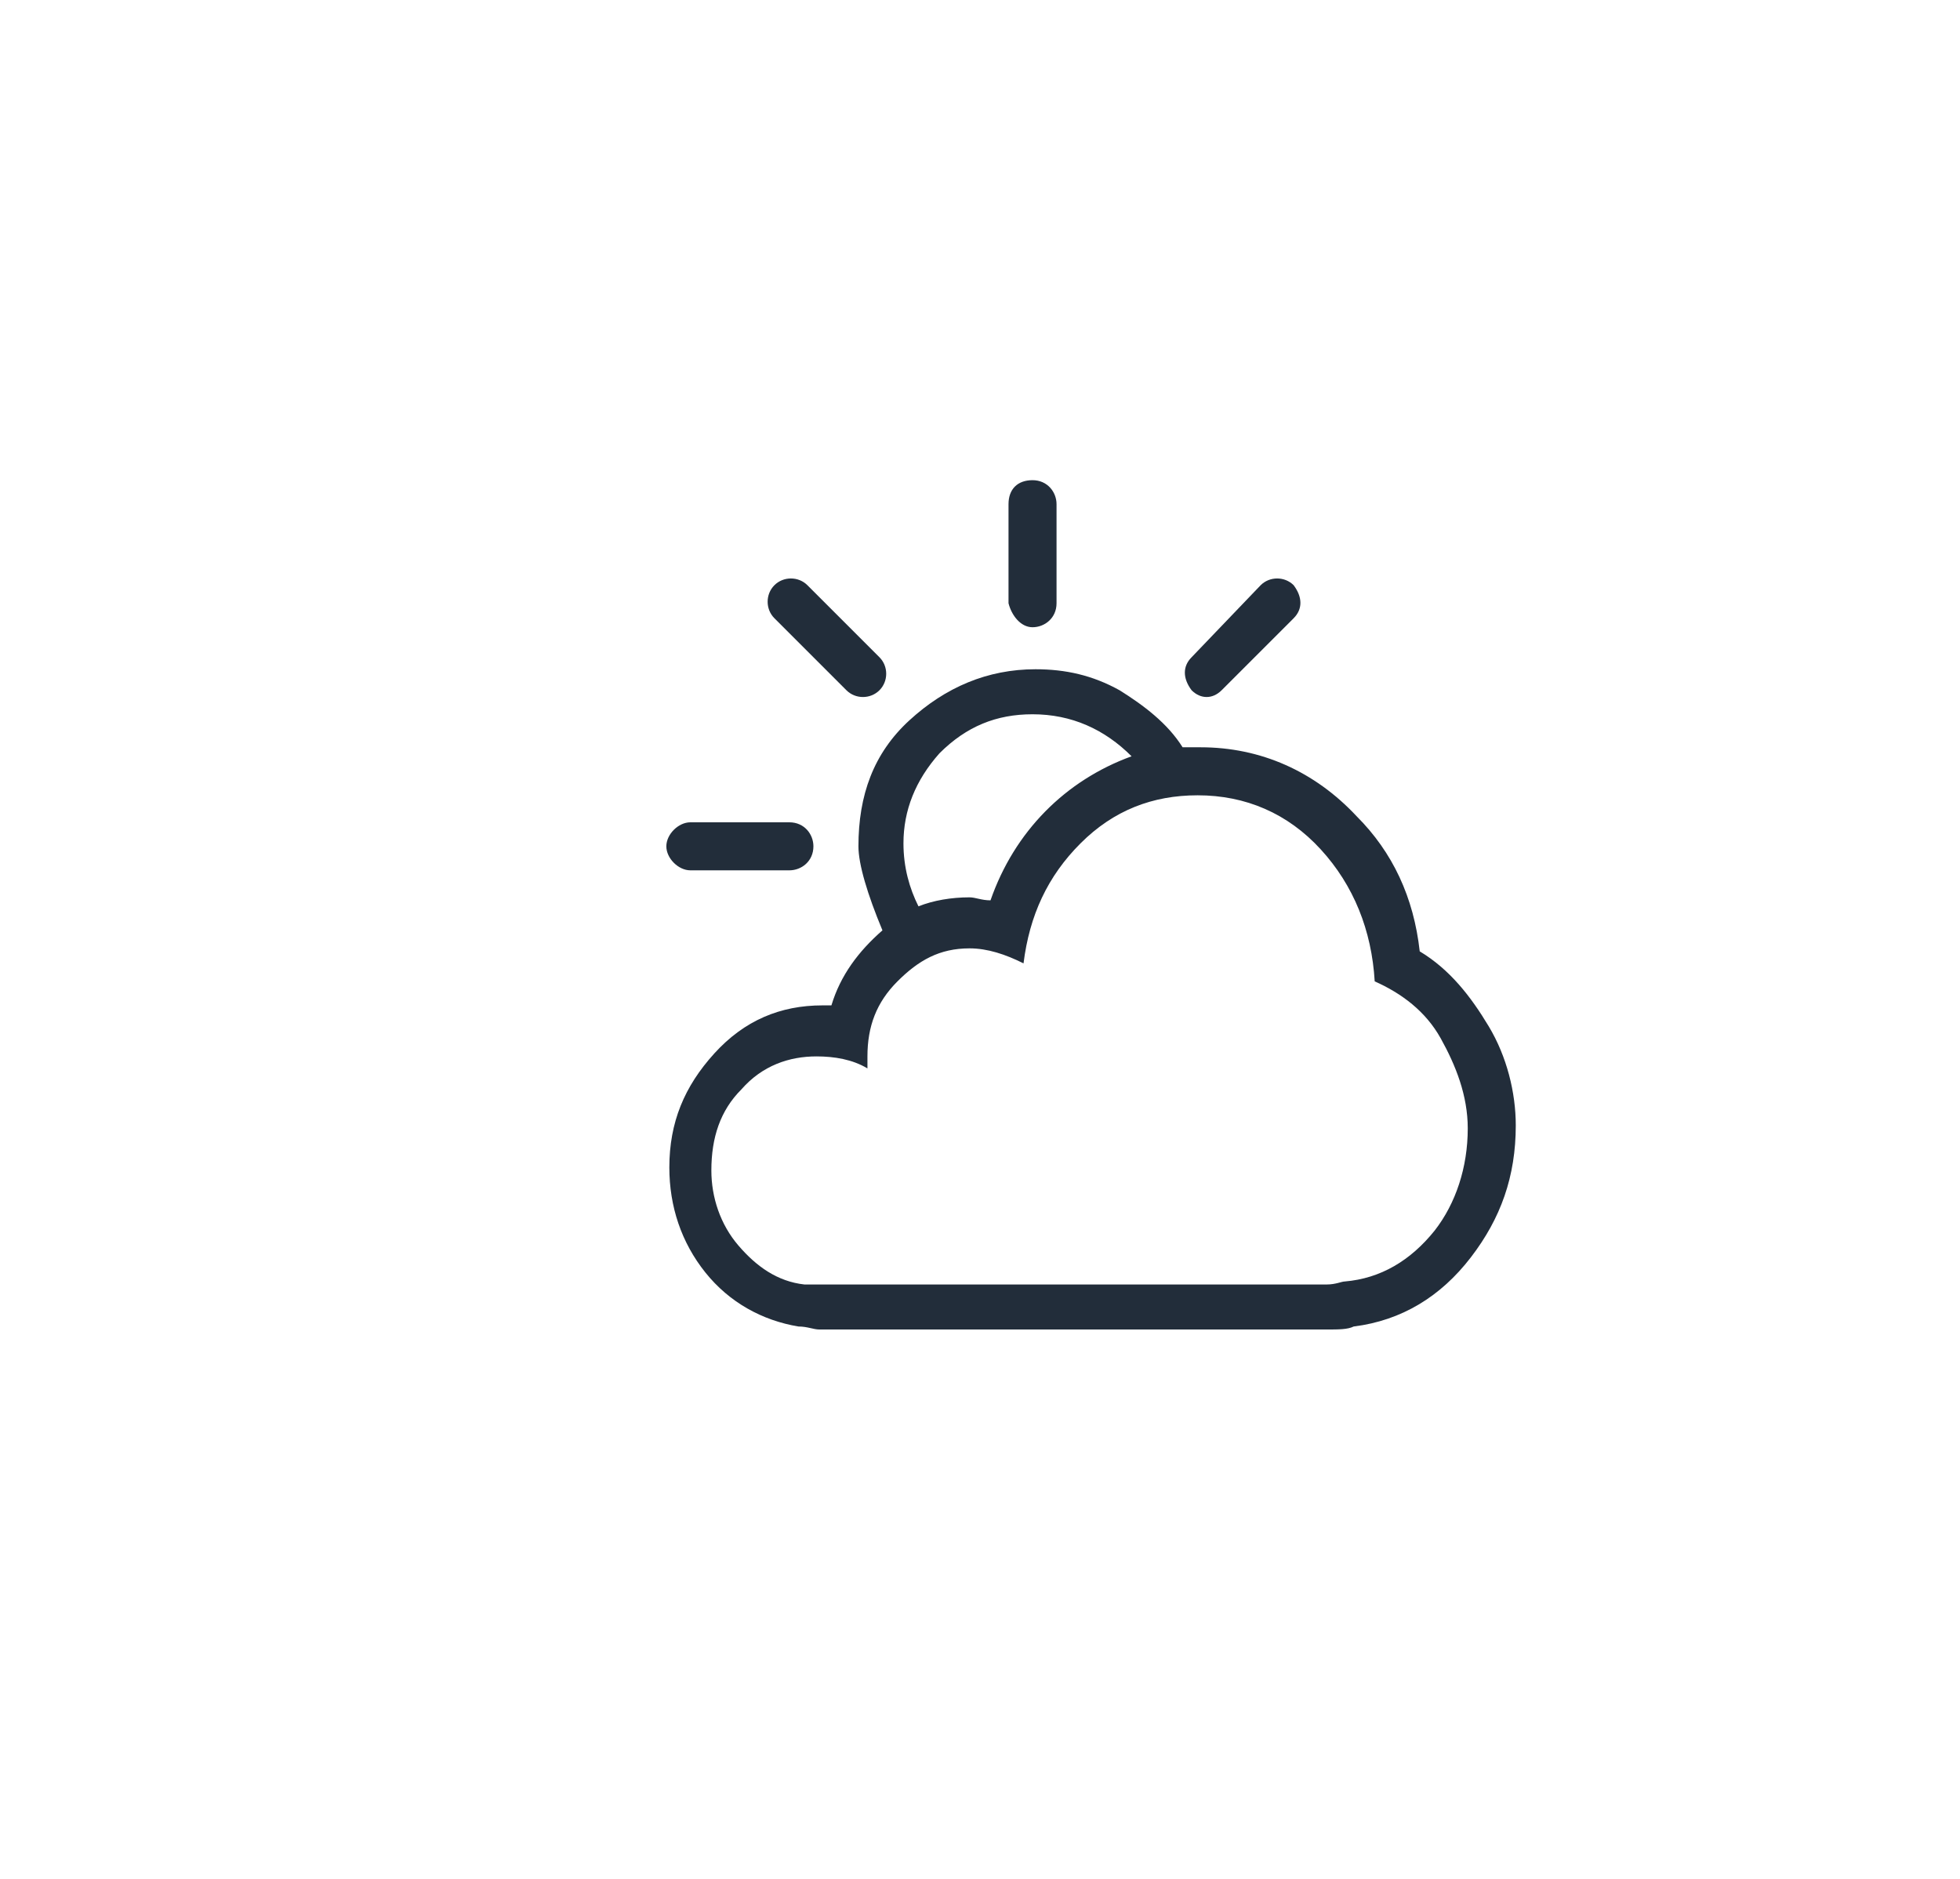 <?xml version="1.0" encoding="utf-8"?>
<!-- Generator: Adobe Illustrator 22.1.0, SVG Export Plug-In . SVG Version: 6.00 Build 0)  -->
<svg version="1.1" xmlns="http://www.w3.org/2000/svg" xmlns:xlink="http://www.w3.org/1999/xlink" x="0px" y="0px"
	 viewBox="0 0 65.3 62.6" style="enable-background:new 0 0 65.3 62.6;" xml:space="preserve">
<style type="text/css">
	.st0{opacity:0;fill:url(#SVGID_1_);}
	.st1{display:none;}
	.st2{display:inline;}
	.st3{clip-path:url(#SVGID_3_);fill:url(#SVGID_4_);}
	.st4{clip-path:url(#SVGID_6_);fill:url(#SVGID_7_);}
	.st5{clip-path:url(#SVGID_10_);fill:url(#SVGID_11_);}
	.st6{clip-path:url(#SVGID_13_);fill:url(#SVGID_14_);}
	.st7{clip-path:url(#SVGID_16_);fill:url(#SVGID_17_);}
	.st8{clip-path:url(#SVGID_19_);fill:url(#SVGID_20_);}
	.st9{fill:#FFFFFF;}
	.st10{clip-path:url(#SVGID_23_);fill:url(#SVGID_24_);}
	.st11{clip-path:url(#SVGID_27_);fill:url(#SVGID_28_);}
	.st12{display:inline;fill:#5CC5F1;}
	.st13{fill:none;stroke:#222D3A;stroke-width:2;stroke-linecap:round;stroke-linejoin:round;stroke-miterlimit:10;}
	.st14{fill:#222D3A;}
	.st15{fill:none;stroke:#222D3A;stroke-linecap:round;stroke-linejoin:round;stroke-miterlimit:10;}
	.st16{fill:#5CC5F1;}
	.st17{fill:none;stroke:#5CC5F1;stroke-width:2;stroke-linecap:round;stroke-linejoin:round;stroke-miterlimit:10;}
	.st18{fill:none;stroke:#5CC5F1;stroke-width:2;stroke-miterlimit:10;}
	.st19{fill:#5CC5F1;stroke:#5CC5F1;stroke-miterlimit:10;}
</style>
<g id="Layer_2">
	<linearGradient id="SVGID_1_" gradientUnits="userSpaceOnUse" x1="-1.818989e-12" y1="31.303" x2="65.344" y2="31.303">
		<stop  offset="0" style="stop-color:#F0512E"/>
		<stop  offset="0.276" style="stop-color:#F05230"/>
		<stop  offset="0.512" style="stop-color:#F15736"/>
		<stop  offset="0.734" style="stop-color:#F15F42"/>
		<stop  offset="0.945" style="stop-color:#F26A52"/>
		<stop  offset="0.999" style="stop-color:#F26D57"/>
	</linearGradient>
	<rect x="0" class="st0" width="65.3" height="62.6"/>
</g>
<g id="Layer_1" class="st1">
	<g class="st2">
		<g>
			<defs>
				<path id="SVGID_2_" d="M1,16.6l20.7,11.7c1.3,0.8,2,1.1,3.7,1c0.3,0,31.9-4.9,31.9-4.9c2.5-0.4,4.7-1.8,6.2-4.1
					c1.4-2.2,2-5,1.6-7.8C64.9,9.7,63.6,7,61.6,5l0,0c-2-2.1-4.6-3.3-7.2-3.4c0,0-32.5-1.6-32.8-1.6c-1.5,0.1-4.3,2.1-4.4,2.2
					L4.5,12.6 M14.8,15.1c0.2,1.5,0.5,2.9,0.9,4.3l-6.9-4l5.8-4.8C14.5,12,14.6,13.6,14.8,15.1z M25.2,24.5c0,0-0.9,0.4-2.4-1.1
					c-1.5-1.6-3-4.8-3.5-8.6c-0.7-5.5,0.9-9.9,2.9-10.1l0.4,0c2,0.4,4.5,4.4,5.3,9.7C28.5,19.7,27,24,25.2,24.5L25.2,24.5z
					 M39.5,22.3l-7.9,1.2c0.9-2.6,1.1-5.9,0.7-9.3c-0.4-3.4-1.6-6.6-3.1-9.1l8.1,0.4c1.2,2.2,2.2,5.2,2.6,8.4
					C40.2,17,40.1,20.1,39.5,22.3z M51.6,20.5l-7.2,1.1c0.2-2.4,0.2-5.1-0.2-7.9c-0.4-2.9-1.1-5.6-2-7.9l7.4,0.4
					c1.2,1.8,2.1,4.4,2.4,7.1C52.4,15.9,52.3,18.6,51.6,20.5L51.6,20.5z M60.8,12.8c0.5,3.4-1.4,6.3-4.2,6.9
					c0.2-2.1,0.2-4.4-0.1-6.7c-0.3-2.3-0.9-4.6-1.7-6.6C57.8,6.7,60.4,9.4,60.8,12.8L60.8,12.8z"/>
			</defs>
			<clipPath id="SVGID_3_">
				<use xlink:href="#SVGID_2_"  style="overflow:visible;"/>
			</clipPath>
			<linearGradient id="SVGID_4_" gradientUnits="userSpaceOnUse" x1="24.672" y1="45.205" x2="43.783" y2="10.809">
				<stop  offset="0" style="stop-color:#F0512E"/>
				<stop  offset="0.276" style="stop-color:#F05230"/>
				<stop  offset="0.512" style="stop-color:#F15736"/>
				<stop  offset="0.734" style="stop-color:#F15F42"/>
				<stop  offset="0.945" style="stop-color:#F26A52"/>
				<stop  offset="0.999" style="stop-color:#F26D57"/>
			</linearGradient>
			<rect x="-1" y="-0.4" class="st3" width="67" height="63"/>
		</g>
		<g>
			<defs>
				<path id="SVGID_5_" d="M4.3,11.3V7c0-1.3-1-2.4-2.2-2.4C1,4.6,0,5.7,0,7v53.2c0,1.3,1,2.4,2.2,2.4s2.2-1.1,2.2-2.4V20.7"/>
			</defs>
			<clipPath id="SVGID_6_">
				<use xlink:href="#SVGID_5_"  style="overflow:visible;"/>
			</clipPath>
			<linearGradient id="SVGID_7_" gradientUnits="userSpaceOnUse" x1="25.672" y1="45.205" x2="44.783" y2="10.809">
				<stop  offset="0" style="stop-color:#F0512E"/>
				<stop  offset="0.276" style="stop-color:#F05230"/>
				<stop  offset="0.512" style="stop-color:#F15736"/>
				<stop  offset="0.734" style="stop-color:#F15F42"/>
				<stop  offset="0.945" style="stop-color:#F26A52"/>
				<stop  offset="0.999" style="stop-color:#F26D57"/>
			</linearGradient>
			<rect x="0" y="-0.4" class="st4" width="67" height="63"/>
		</g>
	</g>
</g>
<g id="Layer_3" class="st1">
	<g class="st2">
		<defs>
			<path id="SVGID_8_" d="M57.6,33.2c-0.7-2.8-2.3-5.1-4.5-6.5c0,0-27.3-17.6-27.6-17.8c-1.4-0.7-4.8-0.3-5-0.3L4.3,11.3V7
				c0-1.3-1-2.4-2.2-2.4C1,4.6,0,5.7,0,7v53.2c0,1.3,1,2.4,2.2,2.4s2.2-1.1,2.2-2.4V20.7l7.1,12.7c0.8,1.3,1.1,2,2.7,2.8
				C14.5,36.4,44.3,48,44.3,48c2.4,0.9,5,0.8,7.4-0.4c2.3-1.2,4.2-3.3,5.3-6C58.1,39,58.3,36,57.6,33.2L57.6,33.2z M12,18.6
				c-0.6,1.4-1,2.8-1.3,4.2l-4-6.9l7.4-1.3C13.3,15.8,12.6,17.2,12,18.6z M16.3,32c0,0-1-0.1-1.6-2.1c-0.5-2.2-0.2-5.7,1.2-9.2
				c2.1-5.2,5.8-8.1,7.6-7.3l0.4,0.2c1.5,1.3,1.7,6.1-0.3,11C21.6,29.4,18.2,32.4,16.3,32L16.3,32z M29.8,37.2l-7.5-2.9
				c2.1-1.9,3.9-4.6,5.2-7.8s2-6.5,1.9-9.5l6.8,4.4c0,2.5-0.7,5.6-2,8.6C33.1,33,31.5,35.6,29.8,37.2z M41.2,41.7L34.5,39
				c1.4-2,2.7-4.3,3.8-6.9c1.1-2.7,1.9-5.4,2.3-7.9l6.2,4c0.1,2.2-0.4,4.9-1.5,7.4C44.2,38.1,42.7,40.3,41.2,41.7L41.2,41.7z
				 M53,39.6c-1.3,3.1-4.4,4.8-7.1,3.9c1.3-1.7,2.4-3.7,3.3-5.9c0.9-2.2,1.5-4.4,1.9-6.6C53.5,32.8,54.3,36.5,53,39.6L53,39.6z"/>
		</defs>
		<linearGradient id="SVGID_9_" gradientUnits="userSpaceOnUse" x1="14.773" y1="48.752" x2="27.531" y2="25.79">
			<stop  offset="0" style="stop-color:#EEBF39"/>
			<stop  offset="0.339" style="stop-color:#EFC03C"/>
			<stop  offset="0.629" style="stop-color:#F3C646"/>
			<stop  offset="0.899" style="stop-color:#F9D158"/>
			<stop  offset="0.998" style="stop-color:#FCD660"/>
		</linearGradient>
		<use xlink:href="#SVGID_8_"  style="overflow:visible;fill:url(#SVGID_9_);"/>
		<clipPath id="SVGID_10_">
			<use xlink:href="#SVGID_8_"  style="overflow:visible;"/>
		</clipPath>
		<linearGradient id="SVGID_11_" gradientUnits="userSpaceOnUse" x1="24.988" y1="40.837" x2="42.193" y2="9.872">
			<stop  offset="0" style="stop-color:#EEBF39"/>
			<stop  offset="0.339" style="stop-color:#EFC03C"/>
			<stop  offset="0.629" style="stop-color:#F3C646"/>
			<stop  offset="0.899" style="stop-color:#F9D158"/>
			<stop  offset="0.998" style="stop-color:#FCD660"/>
		</linearGradient>
		<rect x="0" y="4.6" class="st5" width="58" height="58"/>
	</g>
</g>
<g id="Layer_4" class="st1">
	<g class="st2">
		<g>
			<defs>
				<path id="SVGID_12_" d="M0.1,16l0.5,12.7c0.1,1.3,0.1,2,1,3.2C1.8,32.2,20.3,53,20.3,53c1.5,1.7,3.6,2.6,5.9,2.6
					c2.3,0,4.6-0.9,6.5-2.5c1.9-1.6,3.3-3.8,3.8-6.3v0c0.5-2.5,0.2-4.9-0.9-6.9c0,0-14.2-24.5-14.4-24.8c-0.8-1.1-3.6-2.2-3.7-2.2
					L3.9,8.7 M7,17.4c-1,0.8-1.9,1.8-2.7,2.7l-0.3-7l6.3,2C9.1,15.8,8,16.5,7,17.4z M5,29.5c0,0-0.7-0.5-0.4-2.3
					c0.4-1.9,2.1-4.5,4.6-6.7c3.7-3.2,7.7-4,8.8-2.7l0.2,0.3c0.6,1.6-1.1,5.4-4.6,8.4C10.1,29.6,6.3,30.5,5,29.5L5,29.5z M13.4,38.9
					l-4.6-5.2c2.3-0.6,4.9-2,7.1-3.9s4.1-4.3,5.2-6.6l3.5,6.1c-1,1.9-2.8,4.1-4.9,5.9C17.6,36.9,15.3,38.3,13.4,38.9z M20.5,46.9
					l-4.2-4.7c1.9-1,3.8-2.3,5.7-3.9c1.9-1.7,3.6-3.4,4.9-5.2l3.2,5.6c-0.8,1.7-2.2,3.6-4.1,5.1C24.2,45.4,22.2,46.5,20.5,46.9
					L20.5,46.9z M30.5,50c-2.2,1.9-5.3,2-7,0.2c1.6-0.8,3.3-1.9,4.9-3.3s2.9-2.8,4.1-4.4C33.5,44.9,32.7,48.1,30.5,50L30.5,50z"/>
			</defs>
			<clipPath id="SVGID_13_">
				<use xlink:href="#SVGID_12_"  style="overflow:visible;"/>
			</clipPath>
			
				<linearGradient id="SVGID_14_" gradientUnits="userSpaceOnUse" x1="-20.614" y1="84.824" x2="-3.218" y2="53.516" gradientTransform="matrix(0.998 -6.078641e-02 6.078641e-02 0.998 37.354 -40.048)">
				<stop  offset="0" style="stop-color:#5ABC73"/>
				<stop  offset="0.265" style="stop-color:#5EBD74"/>
				<stop  offset="0.492" style="stop-color:#6BC178"/>
				<stop  offset="0.705" style="stop-color:#7FC67D"/>
				<stop  offset="0.907" style="stop-color:#98CE84"/>
				<stop  offset="0.998" style="stop-color:#A5D288"/>
			</linearGradient>
			<polyline class="st6" points="-2.6,5.8 0.9,63.7 58.8,60.2 55.2,1.3 			"/>
		</g>
		<g>
			<defs>
				<path id="SVGID_15_" d="M4.3,11.3V7c0-1.3-1-2.4-2.2-2.4C1,4.6,0,5.7,0,7v53.2c0,1.3,1,2.4,2.2,2.4s2.2-1.1,2.2-2.4V20.7"/>
			</defs>
			<clipPath id="SVGID_16_">
				<use xlink:href="#SVGID_15_"  style="overflow:visible;"/>
			</clipPath>
			<linearGradient id="SVGID_17_" gradientUnits="userSpaceOnUse" x1="22.087" y1="46.058" x2="39.482" y2="14.75">
				<stop  offset="0" style="stop-color:#5ABC73"/>
				<stop  offset="0.265" style="stop-color:#5EBD74"/>
				<stop  offset="0.492" style="stop-color:#6BC178"/>
				<stop  offset="0.705" style="stop-color:#7FC67D"/>
				<stop  offset="0.907" style="stop-color:#98CE84"/>
				<stop  offset="0.998" style="stop-color:#A5D288"/>
			</linearGradient>
			<polyline class="st7" points="0,4.6 0,62.6 58,62.6 58,3.6 			"/>
		</g>
	</g>
</g>
<g id="Layer_5" class="st1">
	<g class="st2">
		<g>
			<defs>
				<path id="SVGID_18_" d="M43.5,13.7C40.3,9.7,37,5.4,34.4,0.9c-0.7-1.2-2.7-1.2-3.4,0c-2.7,4.5-6,8.7-9.2,12.8
					C15.3,22,9.2,29.8,9.2,39.1c0,12.9,10.5,23.5,23.5,23.5S56.1,52,56.1,39.1C56.1,29.8,50,22,43.5,13.7z"/>
			</defs>
			<clipPath id="SVGID_19_">
				<use xlink:href="#SVGID_18_"  style="overflow:visible;"/>
			</clipPath>
			<linearGradient id="SVGID_20_" gradientUnits="userSpaceOnUse" x1="25.015" y1="44.638" x2="42.379" y2="13.386">
				<stop  offset="0" style="stop-color:#5ABC73"/>
				<stop  offset="0.265" style="stop-color:#5EBD74"/>
				<stop  offset="0.492" style="stop-color:#6BC178"/>
				<stop  offset="0.705" style="stop-color:#7FC67D"/>
				<stop  offset="0.907" style="stop-color:#98CE84"/>
				<stop  offset="0.998" style="stop-color:#A5D288"/>
			</linearGradient>
			<rect x="7.4" y="0" class="st8" width="49.4" height="63.6"/>
		</g>
		<g>
			<path class="st9" d="M26.8,34.1c-3.2,0-5.9-2.6-5.9-5.9s2.6-5.9,5.9-5.9s5.9,2.6,5.9,5.9S30,34.1,26.8,34.1z M26.8,26.2
				c-1.1,0-2,0.9-2,2s0.9,2,2,2s2-0.9,2-2S27.9,26.2,26.8,26.2z"/>
			<path class="st9" d="M38.5,53.6c-3.2,0-5.9-2.6-5.9-5.9s2.6-5.9,5.9-5.9c3.2,0,5.9,2.6,5.9,5.9S41.8,53.6,38.5,53.6z M38.5,45.8
				c-1.1,0-2,0.9-2,2s0.9,2,2,2c1.1,0,2-0.9,2-2S39.6,45.8,38.5,45.8z"/>
			<path class="st9" d="M22.9,49.7c-0.5,0-1-0.2-1.4-0.6c-0.8-0.8-0.8-2,0-2.8l19.6-19.6c0.8-0.8,2-0.8,2.8,0s0.8,2,0,2.8L24.3,49.1
				C23.9,49.5,23.4,49.7,22.9,49.7z"/>
		</g>
	</g>
</g>
<g id="Layer_6" class="st1">
	<g class="st2">
		<g>
			<defs>
				<path id="SVGID_21_" d="M49.5,48c-1.3,0-2.4,1.1-2.4,2.4c0,4-3.3,7.3-7.3,7.3s-7.3-3.3-7.3-7.3V21.7c0-4,3.3-7.3,7.3-7.3
					s7.3,3.3,7.3,7.3c0,1.3,1.1,2.4,2.4,2.4s2.4-1.1,2.4-2.4c0-6.7-5.5-12.2-12.2-12.2S27.6,15,27.6,21.7v28.7
					c0,6.7,5.5,12.2,12.2,12.2s12.2-5.5,12.2-12.2C51.9,49.1,50.8,48,49.5,48z"/>
			</defs>
			<linearGradient id="SVGID_22_" gradientUnits="userSpaceOnUse" x1="27.56" y1="36.076" x2="51.901" y2="36.076">
				<stop  offset="0" style="stop-color:#F0512E"/>
				<stop  offset="0.276" style="stop-color:#F05230"/>
				<stop  offset="0.512" style="stop-color:#F15736"/>
				<stop  offset="0.734" style="stop-color:#F15F42"/>
				<stop  offset="0.945" style="stop-color:#F26A52"/>
				<stop  offset="0.999" style="stop-color:#F26D57"/>
			</linearGradient>
			<use xlink:href="#SVGID_21_"  style="overflow:visible;fill:url(#SVGID_22_);"/>
			<clipPath id="SVGID_23_">
				<use xlink:href="#SVGID_21_"  style="overflow:visible;"/>
			</clipPath>
			<linearGradient id="SVGID_24_" gradientUnits="userSpaceOnUse" x1="27.498" y1="45.782" x2="45.744" y2="12.943">
				<stop  offset="0" style="stop-color:#F0512E"/>
				<stop  offset="0.276" style="stop-color:#F05230"/>
				<stop  offset="0.512" style="stop-color:#F15736"/>
				<stop  offset="0.734" style="stop-color:#F15F42"/>
				<stop  offset="0.945" style="stop-color:#F26A52"/>
				<stop  offset="0.999" style="stop-color:#F26D57"/>
			</linearGradient>
			<rect x="15" y="-4.4" class="st10" width="39.9" height="73.5"/>
		</g>
		<g>
			<defs>
				<path id="SVGID_25_" d="M20.1,0.3c-3.7,0-6.7,3-6.7,6.7s3,6.7,6.7,6.7s6.7-3,6.7-6.7S23.8,0.3,20.1,0.3z M20.1,8.8
					c-1,0-1.8-0.8-1.8-1.8s0.8-1.8,1.8-1.8S22,6,22,7S21.1,8.8,20.1,8.8z"/>
			</defs>
			<linearGradient id="SVGID_26_" gradientUnits="userSpaceOnUse" x1="13.443" y1="6.99" x2="26.83" y2="6.99">
				<stop  offset="0" style="stop-color:#F0512E"/>
				<stop  offset="0.276" style="stop-color:#F05230"/>
				<stop  offset="0.512" style="stop-color:#F15736"/>
				<stop  offset="0.734" style="stop-color:#F15F42"/>
				<stop  offset="0.945" style="stop-color:#F26A52"/>
				<stop  offset="0.999" style="stop-color:#F26D57"/>
			</linearGradient>
			<use xlink:href="#SVGID_25_"  style="overflow:visible;fill:url(#SVGID_26_);"/>
			<clipPath id="SVGID_27_">
				<use xlink:href="#SVGID_25_"  style="overflow:visible;"/>
			</clipPath>
			<linearGradient id="SVGID_28_" gradientUnits="userSpaceOnUse" x1="21.107" y1="45.742" x2="39.353" y2="12.903">
				<stop  offset="0" style="stop-color:#F0512E"/>
				<stop  offset="0.276" style="stop-color:#F05230"/>
				<stop  offset="0.512" style="stop-color:#F15736"/>
				<stop  offset="0.734" style="stop-color:#F15F42"/>
				<stop  offset="0.945" style="stop-color:#F26A52"/>
				<stop  offset="0.999" style="stop-color:#F26D57"/>
			</linearGradient>
			<rect x="8.6" y="-4.5" class="st11" width="39.9" height="73.5"/>
		</g>
	</g>
</g>
<g id="Layer_7" class="st1">
	<path class="st12" d="M36.7,57h15.7V6H37.2C23,6,11.5,17.5,11.5,31.7v0C11.5,45.7,22.8,57,36.7,57z"/>
	<g class="st2">
		<polygon class="st13" points="42.8,30.2 36.5,30.2 43.5,17 32.8,17 28.5,32.5 32.8,32.5 29.1,45.6 		"/>
	</g>
</g>
<g id="Layer_8" class="st1">
	<path class="st12" d="M36.7,57h15.7V6H37.2C23,6,11.5,17.5,11.5,31.7v0C11.5,45.7,22.8,57,36.7,57z"/>
	<g class="st2">
		<circle class="st13" cx="23.9" cy="21" r="3"/>
		<circle class="st13" cx="29.9" cy="39.2" r="3"/>
		<circle class="st13" cx="39" cy="30.1" r="3"/>
		<path class="st13" d="M27.7,21h15.2c0,0,5.3,0,5.3,4.5s-4.5,4.5-5.3,4.5"/>
		<path class="st13" d="M35.2,30.1h-9.8c0,0-4.5,0-4.5,4.5s5.3,3.9,5.3,3.9"/>
		<polyline class="st13" points="33.7,39.2 47.4,39.2 43.6,35.4 		"/>
		<line class="st13" x1="47.4" y1="39.2" x2="43.6" y2="43"/>
	</g>
</g>
<g id="Layer_9" class="st1">
	<path class="st12" d="M36.7,57h15.7V6H37.2C23,6,11.5,17.5,11.5,31.7v0C11.5,45.7,22.8,57,36.7,57z"/>
	<g class="st2">
		<line class="st13" x1="33.5" y1="40" x2="40.5" y2="40"/>
		<path class="st13" d="M42.5,36h3.9c1.1,0,2.1,0.9,2.1,2.1v3.9c0,1.1-0.9,2.1-2.1,2.1h-3.9c-1.1,0-2.1-0.9-2.1-2.1v-3.9
			C40.5,36.9,41.4,36,42.5,36z"/>
		<g>
			<line class="st13" x1="33.5" y1="16" x2="33.5" y2="47"/>
			<line class="st13" x1="26.5" y1="31" x2="33.5" y2="31"/>
			<line class="st13" x1="33.5" y1="23" x2="40.5" y2="23"/>
			<path class="st13" d="M42.5,19h3.9c1.1,0,2.1,0.9,2.1,2.1v3.9c0,1.1-0.9,2.1-2.1,2.1h-3.9c-1.1,0-2.1-0.9-2.1-2.1v-3.9
				C40.5,19.9,41.4,19,42.5,19z"/>
			<path class="st13" d="M20.5,27h3.9c1.1,0,2.1,0.9,2.1,2.1v3.9c0,1.1-0.9,2.1-2.1,2.1h-3.9c-1.1,0-2.1-0.9-2.1-2.1v-3.9
				C18.5,27.9,19.4,27,20.5,27z"/>
		</g>
	</g>
</g>
<g id="Layer_10">
	<g>
		<g>
			<path class="st14" d="M40.7,23l2.4-2.4c0.3-0.3,0.3-0.7,0-1.1c-0.3-0.3-0.8-0.3-1.1,0l-2.3,2.4c-0.3,0.3-0.3,0.7,0,1.1
				C40,23.3,40.4,23.3,40.7,23z"/>
			<path class="st14" d="M34.4,20.9c0.4,0,0.8-0.3,0.8-0.8v-3.3c0-0.4-0.3-0.8-0.8-0.8s-0.8,0.3-0.8,0.8v3.3
				C33.7,20.5,34,20.9,34.4,20.9z"/>
			<path class="st14" d="M28.2,23c0.3,0.3,0.8,0.3,1.1,0c0.3-0.3,0.3-0.8,0-1.1l-2.4-2.4c-0.3-0.3-0.8-0.3-1.1,0
				c-0.3,0.3-0.3,0.8,0,1.1L28.2,23z"/>
			<path class="st14" d="M23,29l3.3,0c0.4,0,0.8-0.3,0.8-0.8c0-0.4-0.3-0.8-0.8-0.8H23c-0.4,0-0.8,0.4-0.8,0.8
				C22.2,28.6,22.6,29,23,29z"/>
			<path class="st14" d="M49.6,34.2c-0.6-1-1.3-1.9-2.3-2.5c-0.2-1.8-0.9-3.3-2.1-4.5c-1.4-1.5-3.2-2.3-5.2-2.3h-0.6
				c-0.5-0.8-1.3-1.4-2.1-1.9c-0.9-0.5-1.8-0.7-2.8-0.7c-1.6,0-3,0.6-4.2,1.7c-1.2,1.1-1.7,2.5-1.7,4.2c0,0.6,0.3,1.6,0.8,2.8
				c-0.8,0.7-1.4,1.5-1.7,2.5h-0.3c-1.4,0-2.6,0.5-3.6,1.6c-1,1.1-1.5,2.3-1.5,3.8c0,1.3,0.4,2.5,1.2,3.5c0.8,1,1.9,1.6,3.1,1.8
				c0.3,0,0.5,0.1,0.7,0.1h13.3h0.8h2.8c0.4,0,0.7,0,0.9-0.1c1.6-0.2,2.9-1,3.9-2.3c1-1.3,1.5-2.7,1.5-4.4
				C50.5,36.4,50.2,35.2,49.6,34.2z M31.3,25.1c0.9-0.9,1.9-1.3,3.1-1.3c1.3,0,2.4,0.5,3.3,1.4C35.5,26,33.8,27.7,33,30
				c-0.3,0-0.5-0.1-0.7-0.1c-0.6,0-1.2,0.1-1.7,0.3c-0.3-0.6-0.5-1.3-0.5-2.1C30.1,27,30.5,26,31.3,25.1z M47.8,41
				c-0.8,1-1.8,1.6-3,1.7c-0.1,0-0.3,0.1-0.6,0.1h-2.8h-0.8H27.2c-0.1,0-0.3,0-0.4,0c-0.9-0.1-1.6-0.6-2.2-1.3
				c-0.6-0.7-0.9-1.6-0.9-2.5c0-1.1,0.3-2,1-2.7c0.7-0.8,1.6-1.1,2.5-1.1c0.6,0,1.2,0.1,1.7,0.4c0-0.1,0-0.2,0-0.4
				c0-1,0.3-1.8,1-2.5c0.7-0.7,1.4-1.1,2.4-1.1c0.6,0,1.2,0.2,1.8,0.5c0.2-1.6,0.8-2.9,1.9-4c1.1-1.1,2.4-1.6,3.9-1.6
				c1.6,0,3,0.6,4.1,1.8c1.1,1.2,1.7,2.7,1.8,4.4c0.9,0.4,1.7,1,2.2,1.9s0.9,1.9,0.9,3C48.9,38.9,48.5,40.1,47.8,41z"/>
		</g>
	</g>
</g>
<g id="Layer_11" class="st1">
	<path class="st12" d="M36.7,57h15.7V6H37.2C23,6,11.5,17.5,11.5,31.7v0C11.5,45.7,22.8,57,36.7,57z"/>
	<g class="st2">
		<polyline class="st15" points="24.2,46.8 26.6,46.8 39.1,46.8 		"/>
		<path class="st15" d="M28.7,32.6c0-1.4,1.2-2.6,2.6-2.6c1.3,0,2.3,0.9,2.5,2.1c0,0.2,0.1,0.3,0.1,0.5c0,1.4-1.2,2.6-2.6,2.6
			S28.7,34,28.7,32.6z"/>
		<line class="st15" x1="36.4" y1="46.8" x2="33.9" y2="32.6"/>
		<line class="st15" x1="28.7" y1="32.6" x2="27" y2="46.8"/>
		<path class="st15" d="M34.8,36.8c1,0.2,2,0.4,3,0.4c3.5,0,6.8-1.4,9.2-3.8l-9.2-9.1L28.6,15c-2.4,2.4-3.8,5.7-3.8,9.2
			c0,3.5,1.5,6.8,3.8,9.1"/>
		<path class="st15" d="M40.1,22.6l-1.3-1.3c0.7-0.7,1.9-0.7,2.6,0c0.7,0.7,0.7,1.9,0,2.6L40.1,22.6z"/>
		<path class="st15" d="M36.5,19.6c1.8-1.8,4.7-1.8,6.5,0c1.8,1.8,1.8,4.7,0,6.5"/>
		<path class="st15" d="M34.6,17.7c2.8-2.8,7.5-2.8,10.4,0c2.8,2.8,2.8,7.5,0,10.4"/>
		<line class="st15" x1="40.1" y1="22.6" x2="38" y2="24.4"/>
	</g>
</g>
<g id="Layer_12" class="st1">
	<g class="st2">
		<g id="_x33__4_">
			<g>
				<path class="st16" d="M32.7,11.3c-11,0-20,9-20,20c0,11,9,20,20,20s20-9,20-20S43.7,11.3,32.7,11.3z M47.2,21.5
					c1.7,2.5,2.7,5.4,3,8.5h-10c-0.1-2.3-0.3-4.6-0.6-6.8C42.2,22.9,44.8,22.3,47.2,21.5z M45.4,19.4c-2,0.6-4.2,1.1-6.4,1.5
					c-0.5-2.3-1.2-4.5-2-6.5C40.3,15.2,43.2,17,45.4,19.4z M27.7,30.1c0.1-2.2,0.3-4.4,0.6-6.4c1.4,0.1,2.8,0.2,4.3,0.2
					c1.5,0,2.9-0.1,4.3-0.2c0.4,2.1,0.6,4.2,0.6,6.4H27.7z M37.6,32.6c-0.1,2.2-0.3,4.4-0.6,6.4c-1.4-0.1-2.8-0.2-4.3-0.2
					c-1.5,0-2.9,0.1-4.3,0.2c-0.4-2.1-0.6-4.2-0.6-6.4H37.6z M31.5,13.9c0.4,0,0.8-0.1,1.2-0.1c0.4,0,0.8,0,1.2,0.1
					c1.1,2.2,1.9,4.7,2.6,7.3c-1.2,0.1-2.5,0.2-3.8,0.2c-1.3,0-2.5-0.1-3.8-0.2C29.5,18.5,30.4,16.1,31.5,13.9z M28.4,14.4
					c-0.8,2-1.5,4.2-2,6.5c-2.2-0.3-4.4-0.8-6.4-1.5C22.2,17,25.1,15.2,28.4,14.4z M18.2,21.5c2.4,0.8,5,1.4,7.7,1.8
					c-0.4,2.2-0.6,4.4-0.6,6.8h-10C15.4,26.9,16.5,24,18.2,21.5z M18.2,41.1c-1.7-2.5-2.7-5.4-3-8.5h10c0.1,2.3,0.3,4.6,0.6,6.8
					C23.1,39.7,20.6,40.3,18.2,41.1z M19.9,43.2c2-0.6,4.2-1.1,6.4-1.5c0.5,2.3,1.2,4.5,2,6.5C25.1,47.4,22.2,45.6,19.9,43.2z
					 M33.9,48.7c-0.4,0-0.8,0.1-1.2,0.1c-0.4,0-0.8,0-1.2-0.1c-1.1-2.2-1.9-4.7-2.6-7.3c1.2-0.1,2.5-0.2,3.8-0.2
					c1.3,0,2.5,0.1,3.8,0.2C35.8,44.1,34.9,46.5,33.9,48.7z M37,48.3c0.8-2,1.5-4.2,2-6.5c2.2,0.3,4.4,0.8,6.4,1.5
					C43.2,45.6,40.3,47.4,37,48.3z M47.2,41.1c-2.4-0.8-5-1.4-7.7-1.8c0.4-2.2,0.6-4.4,0.6-6.8h10C49.9,35.7,48.8,38.6,47.2,41.1z"
					/>
			</g>
		</g>
	</g>
</g>
<g id="Layer_13" class="st1">
	<g class="st2">
		<g>
			<path class="st16" d="M38.8,21.2l3.3-3.3c0.4-0.4,0.4-1.1,0-1.5c-0.4-0.4-1.1-0.4-1.5,0l-3.3,3.3c-0.4,0.4-0.4,1.1,0,1.5
				C37.8,21.7,38.4,21.7,38.8,21.2z"/>
			<path class="st16" d="M30,18.2c0.6,0,1.1-0.5,1.1-1.1v-4.7c0-0.6-0.5-1.1-1.1-1.1s-1.1,0.5-1.1,1.1v4.7
				C28.9,17.7,29.4,18.2,30,18.2z"/>
			<path class="st16" d="M21.2,21.2c0.5,0.4,1.1,0.5,1.5,0c0.4-0.4,0.4-1.1,0-1.5l-3.3-3.3c-0.4-0.4-1.1-0.4-1.5,0
				c-0.4,0.5-0.4,1.1,0,1.5L21.2,21.2z"/>
			<path class="st16" d="M13.9,29.7l4.7-0.1c0.6,0,1.1-0.5,1.1-1.1c0-0.6-0.5-1.1-1.1-1.1h-4.7c-0.6,0.1-1.1,0.5-1.1,1.1
				C12.8,29.1,13.3,29.7,13.9,29.7z"/>
			<path class="st16" d="M51.3,36.9c-0.8-1.5-1.9-2.6-3.2-3.5c-0.3-2.5-1.3-4.6-3-6.3c-1.9-2-4.6-3.2-7.3-3.2h-0.8
				c-0.8-1.1-1.8-2-3-2.7c-1.2-0.7-2.5-1-4-1c-2.3,0-4.3,0.8-5.9,2.4c-1.6,1.6-2.4,3.6-2.4,5.9c0,0.9,0.4,2.2,1.2,4
				c-1.1,0.9-1.9,2.1-2.4,3.5H20c-2,0-3.7,0.7-5.1,2.2c-1.4,1.5-2.1,3.3-2.1,5.4c0,1.9,0.6,3.5,1.7,4.9c1.2,1.4,2.6,2.3,4.4,2.6
				c0.4,0.1,0.7,0.1,1,0.1h18.7h1.1h4c0.5,0,1,0,1.3-0.1c2.2-0.3,4-1.4,5.5-3.2c1.4-1.8,2.1-3.9,2.1-6.2
				C52.5,40,52.1,38.4,51.3,36.9z M25.6,24.2c1.2-1.2,2.6-1.8,4.3-1.8c1.8,0,3.3,0.7,4.6,2c-3.1,1-5.5,3.5-6.6,6.7
				C27.6,31,27.2,31,27,31c-0.8,0-1.6,0.2-2.4,0.5c-0.5-0.9-0.7-1.8-0.7-3C23.9,26.8,24.5,25.4,25.6,24.2z M48.7,46.5
				c-1.1,1.4-2.5,2.2-4.2,2.5c-0.2,0.1-0.4,0.1-0.9,0.1h-4h-1.1H19.9c-0.2,0-0.4,0-0.6,0c-1.2-0.2-2.2-0.8-3.1-1.8
				c-0.8-1-1.2-2.2-1.2-3.6c0-1.5,0.5-2.8,1.5-3.8c1-1.1,2.2-1.6,3.6-1.6c0.8,0,1.6,0.2,2.4,0.6c0-0.1,0-0.3,0-0.6
				c0-1.4,0.4-2.6,1.4-3.6c0.9-1,2-1.5,3.3-1.5c0.9,0,1.7,0.3,2.5,0.8c0.3-2.2,1.2-4.1,2.7-5.6c1.6-1.5,3.4-2.3,5.5-2.3
				c2.2,0,4.2,0.9,5.8,2.6c1.6,1.7,2.4,3.7,2.5,6.2c1.3,0.5,2.3,1.4,3.1,2.7s1.2,2.6,1.2,4.2C50.3,43.5,49.8,45.2,48.7,46.5z"/>
		</g>
	</g>
</g>
<g id="Layer_14" class="st1">
	<g class="st2">
		<polyline class="st17" points="15,55.9 18.7,55.9 38,55.9 		"/>
		<path class="st17" d="M22,33.9c0-2.2,1.8-4,4-4c1.9,0,3.5,1.4,3.9,3.2c0.1,0.3,0.1,0.5,0.1,0.8c0,2.2-1.8,4-4,4S22,36.1,22,33.9z"
			/>
		<line class="st17" x1="33.8" y1="55.9" x2="30" y2="33.9"/>
		<line class="st17" x1="22" y1="33.9" x2="19.4" y2="55.9"/>
		<path class="st17" d="M31.4,40.3c1.5,0.4,3,0.5,4.6,0.5c5.3,0,10.4-2.1,14.2-5.9L36,20.9L21.9,6.7c-3.8,3.8-5.9,8.8-5.9,14.2
			c0,5.5,2.2,10.5,5.9,14.1"/>
		<path class="st16" d="M39.5,18.4l-2-2c1.1-1.1,2.9-1.1,4,0c1.1,1.1,1.1,2.9,0,4L39.5,18.4z"/>
		<path class="st18" d="M34,13.9c2.7-2.7,7.3-2.7,10,0c2.7,2.7,2.7,7.3,0,10"/>
		<path class="st18" d="M31,10.9c4.4-4.4,11.6-4.4,16,0c4.4,4.4,4.4,11.6,0,16"/>
		<line class="st17" x1="39.5" y1="18.4" x2="36.4" y2="21.3"/>
	</g>
</g>
<g id="Layer_15" class="st1">
	<g class="st2">
		<circle class="st17" cx="17.9" cy="18.1" r="4.2"/>
		<circle class="st17" cx="26.3" cy="43.4" r="4.2"/>
		<circle class="st17" cx="39" cy="30.8" r="4.2"/>
		<path class="st17" d="M23.2,18.1h21.1c0,0,7.4,0,7.4,6.3s-6.3,6.3-7.4,6.3"/>
		<path class="st17" d="M33.7,30.8H20c0,0-6.3,0-6.3,6.3s7.4,5.4,7.4,5.4"/>
		<polyline class="st17" points="31.6,43.4 50.6,43.4 45.3,38.2 		"/>
		<line class="st17" x1="50.6" y1="43.4" x2="45.3" y2="48.7"/>
	</g>
</g>
<g id="Layer_16" class="st1">
	<g class="st2">
		<polygon class="st17" points="43.8,29.3 33.6,29.3 44.9,7.9 27.4,7.9 20.5,33 27.5,33 21.5,54.4 		"/>
	</g>
</g>
<g id="Layer_17" class="st1">
	<g class="st2">
		<g>
			<g>
				<path class="st19" d="M51,35.7v10.6l-0.3,0.4H40.2l-1.7,0H14.8l-0.4-0.4V33.8v-1.7V16.4l0.4-0.5h23.7l1.7,0h10.5l0.3,0.5v11.8
					l0,0l1.2-0.3l0.5-2.8v-9.9V15c0-0.5-0.4-0.8-0.8-0.8H13.5c-0.5,0-0.8,0.4-0.8,0.8v0.1v32.3v0.1c0,0.5,0.4,0.8,0.8,0.8h38.3
					c0.5,0,0.8-0.4,0.8-0.8v-0.1V36.3L51,35.7z"/>
			</g>
		</g>
		<g>
			<g>
				<path class="st19" d="M51,27.2L51,27.2c-3.9,0.4-6.9,3.7-6.9,7.7c0,0.5,0.4,0.8,0.8,0.8H51l1.7,0.6v-1.5c0-0.5-0.4-0.8-0.8-0.8
					h-6c0.4-3,2.9-5.2,6-5.2c0.5,0,0.8-0.4,0.8-0.8L51,27.2z M40.2,46.7v-3.8c0-0.5-0.4-0.8-0.8-0.8h-6c0.4-3,2.9-5.2,6-5.2
					c0.5,0,0.8-0.4,0.8-0.8V15.9l-1.7,0v15.2H25.7c-0.4-3.9-3.7-6.9-7.7-6.9c-0.5,0-0.8,0.4-0.8,0.8v6.1h-2.8v1.7H18
					c0.5,0,0.8-0.4,0.8-0.8c0,0,0-0.1,0-0.1c0,0,0-0.1,0-0.1V26c3,0.4,5.2,2.9,5.2,6c0,0.5,0.4,0.8,0.8,0.8h13.6v2.4
					c-3.9,0.4-6.9,3.7-6.9,7.7c0,0.5,0.4,0.8,0.8,0.8h6.1v3L40.2,46.7z"/>
			</g>
		</g>
		<path class="st19" d="M15.3,17.9h-1.1c-0.5,0-0.9-0.4-0.9-0.9v-1.1c0-0.5,0.4-0.9,0.9-0.9h1.1c0.5,0,0.9,0.4,0.9,0.9v1.1
			C16.3,17.5,15.9,17.9,15.3,17.9z"/>
		<path class="st19" d="M51.2,17.9h-1.1c-0.5,0-0.9-0.4-0.9-0.9v-1.1c0-0.5,0.4-0.9,0.9-0.9h1.1c0.5,0,0.9,0.4,0.9,0.9v1.1
			C52.2,17.5,51.8,17.9,51.2,17.9z"/>
		<path class="st19" d="M15.3,47.8h-1.1c-0.5,0-0.9-0.4-0.9-0.9v-1.1c0-0.5,0.4-0.9,0.9-0.9h1.1c0.5,0,0.9,0.4,0.9,0.9v1.1
			C16.3,47.4,15.9,47.8,15.3,47.8z"/>
		<path class="st19" d="M51.2,47.8h-1.1c-0.5,0-0.9-0.4-0.9-0.9v-1.1c0-0.5,0.4-0.9,0.9-0.9h1.1c0.5,0,0.9,0.4,0.9,0.9v1.1
			C52.2,47.4,51.8,47.8,51.2,47.8z"/>
	</g>
</g>
</svg>
